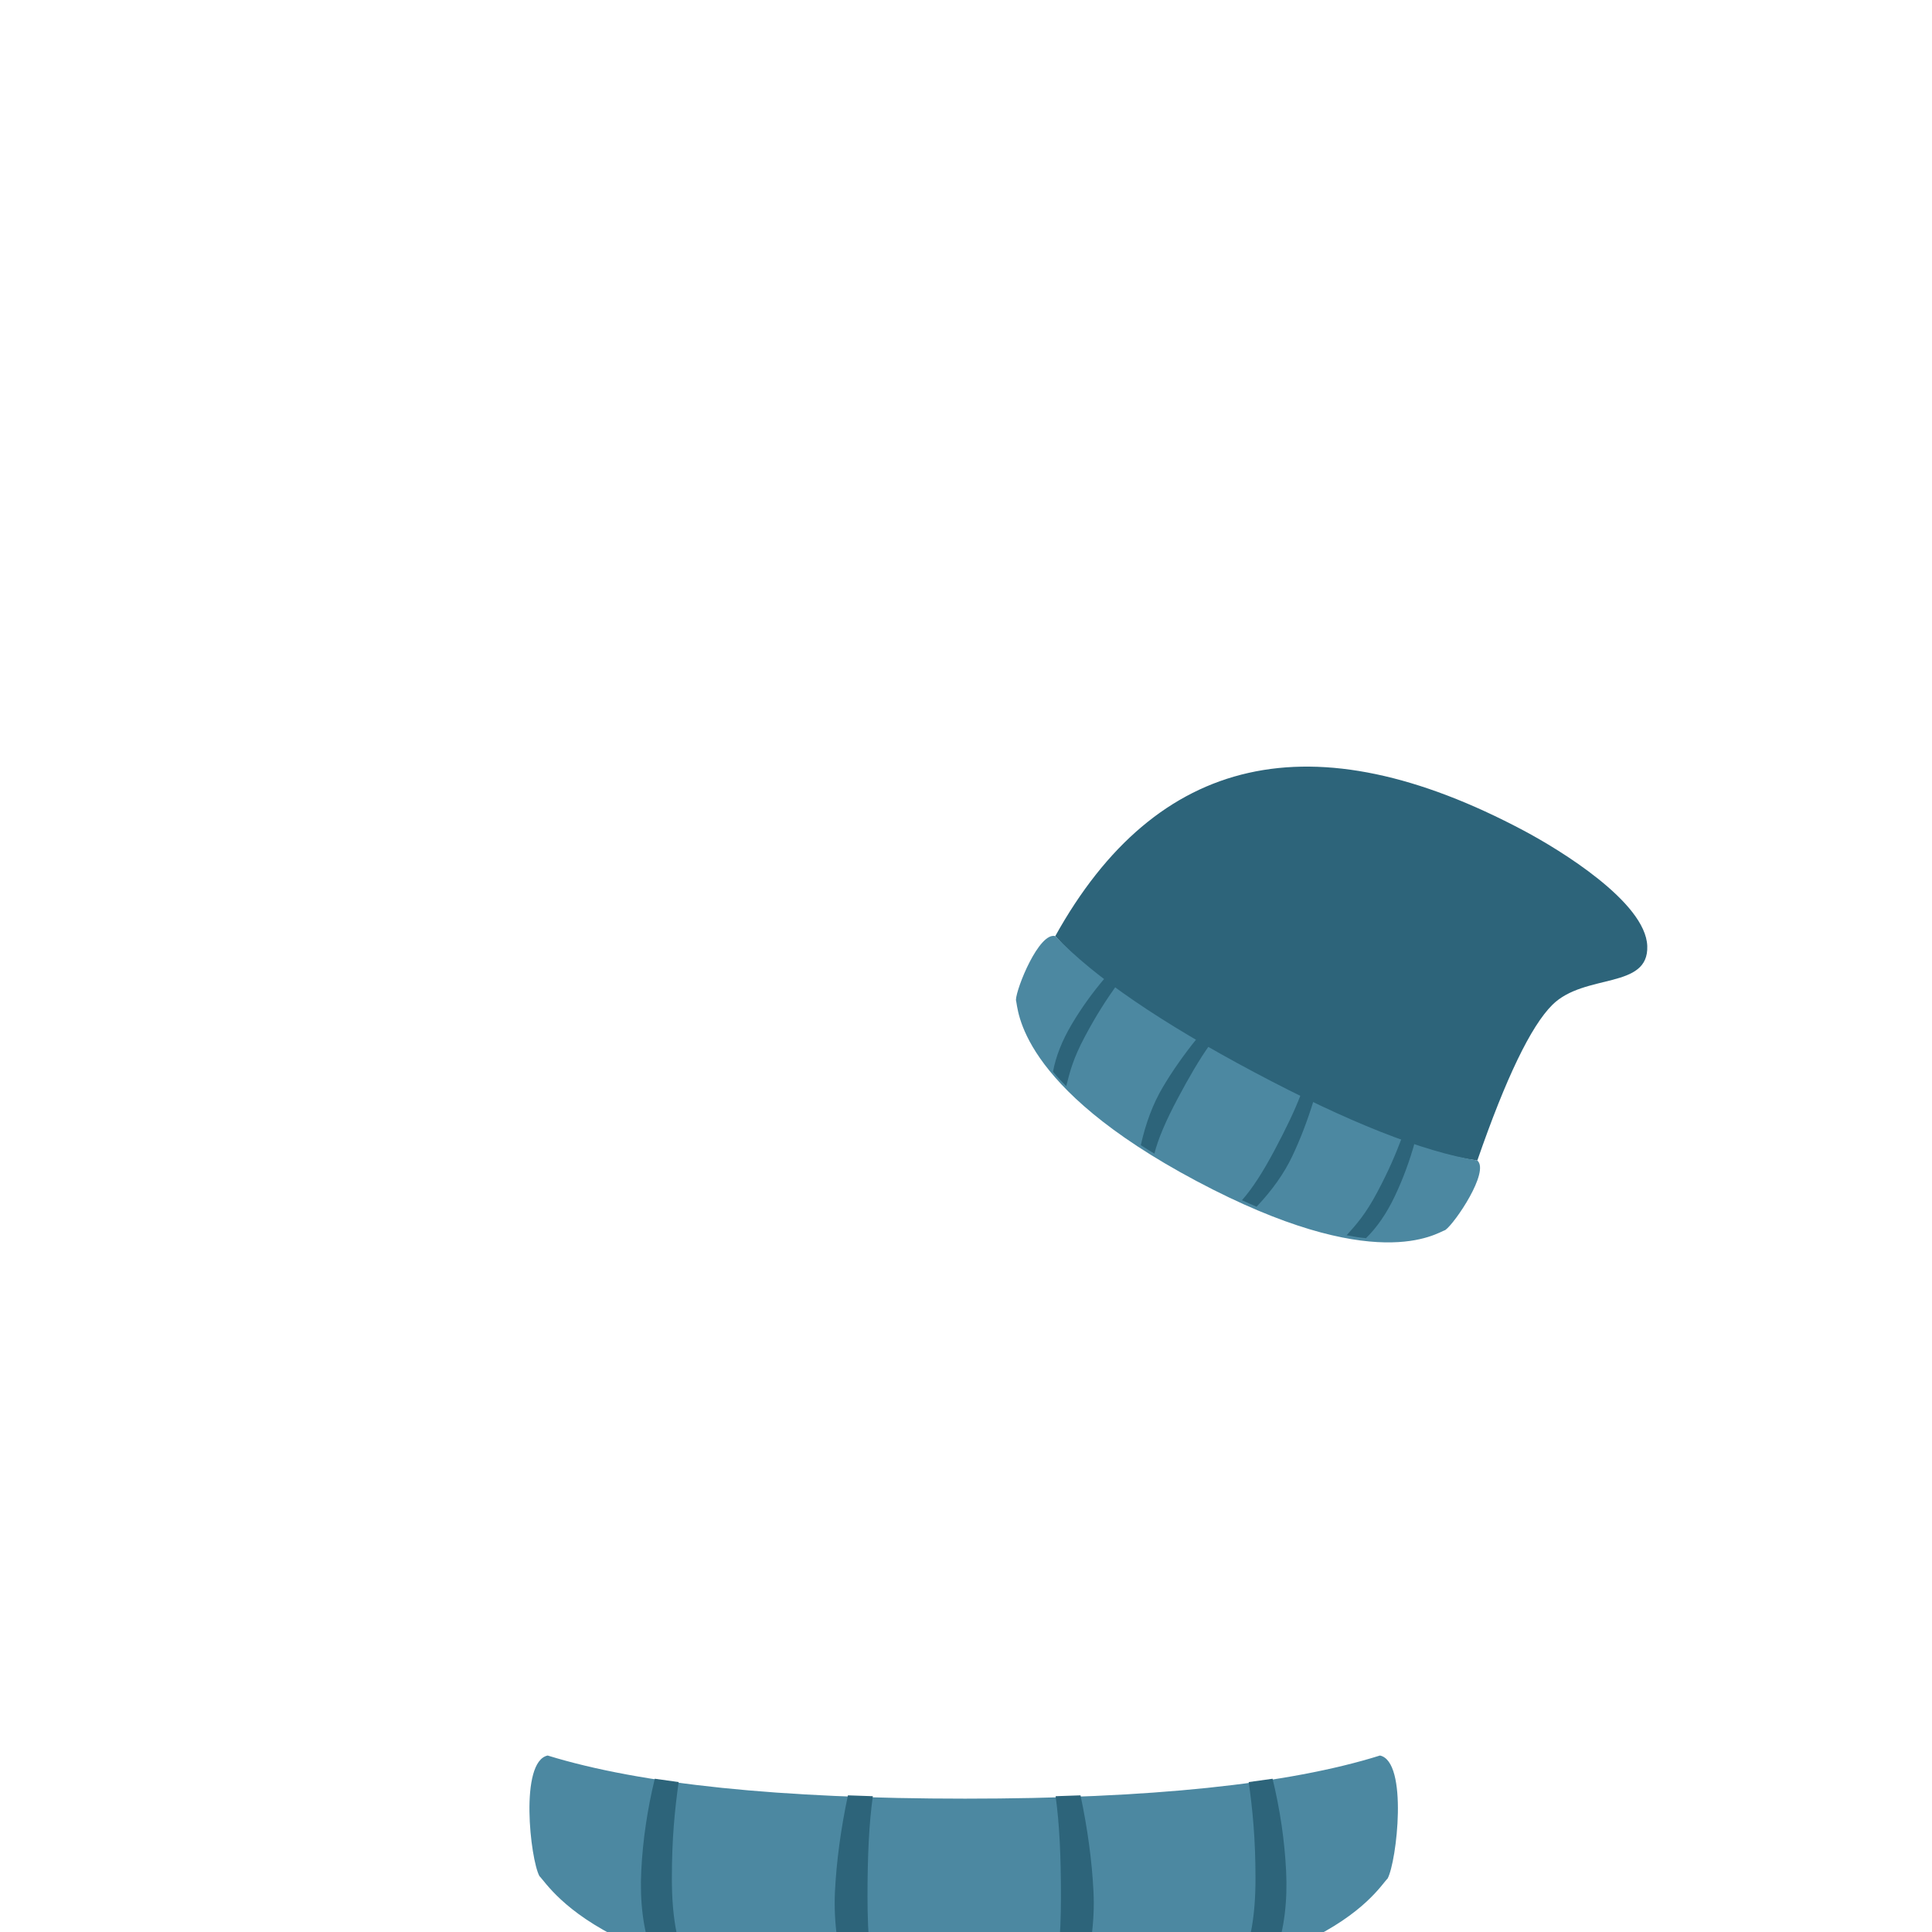 <?xml version="1.0" encoding="UTF-8"?>
<svg width="416px" height="416px" viewBox="0 0 416 416" version="1.1" xmlns="http://www.w3.org/2000/svg" xmlns:xlink="http://www.w3.org/1999/xlink">
    <title>Axolotl</title>
    <g id="Axolotl" stroke="none" stroke-width="1" fill="none" fill-rule="evenodd">
        <g id="Cold" transform="translate(114, 140.981)">
            <g id="Scarf" transform="translate(0, 237.019)">
                <path d="M183.137,0 C189.249,1.314 186.755,22.812 184.785,26.479 C182.358,28.871 169.8,52 93.793,52 C17.786,52 4.573,28.351 2.146,25.959 C0.176,22.292 -2.189,1.314 3.924,0 C23.993,6.191 53.949,9.287 93.793,9.287 C133.637,9.287 163.418,6.191 183.137,0 Z" id="Base" fill="#4C88A1"></path>
                <g id="Stripes" transform="translate(24, 5)" fill="#2D647A">
                    <path d="M136.749,37.396 C138.526,32.257 139.251,26.404 138.924,19.837 C138.597,13.27 137.626,6.657 136.011,0 C132.586,0.478 130.873,0.717 130.873,0.717 C131.701,6.653 132.333,12.774 132.333,21.458 C132.333,30.142 131.128,34.51 129.744,39.673 C131.323,39.221 132.578,38.848 133.511,38.554 C134.444,38.26 135.523,37.874 136.749,37.396 Z" id="4th-Stripe"></path>
                    <path d="M94.493,45.613 C96.792,37.972 97.778,30.868 97.451,24.301 C97.124,17.734 96.193,10.825 94.66,3.575 C91.083,3.699 89.295,3.761 89.295,3.761 C90.122,9.697 90.445,16.651 90.445,25.335 C90.445,34.019 89.817,40.836 88.433,46 C89.7,45.928 90.648,45.872 91.279,45.832 C91.995,45.786 93.066,45.713 94.493,45.613 Z" id="3rd-Stripe"></path>
                    <path d="M47.785,45.613 C50.084,37.972 51.07,30.868 50.743,24.301 C50.416,17.734 49.486,10.825 47.952,3.575 C44.375,3.699 42.587,3.761 42.587,3.761 C43.414,9.697 43.737,16.651 43.737,25.335 C43.737,34.019 43.109,40.836 41.725,46 C42.992,45.928 43.94,45.872 44.571,45.832 C45.287,45.786 46.358,45.713 47.785,45.613 Z" id="2nd-Stripe" transform="translate(46.264, 24.787) scale(-1, 1) translate(-46.264, -24.787)"></path>
                    <path d="M7.005,37.396 C8.782,32.257 9.506,26.404 9.179,19.837 C8.852,13.27 7.881,6.657 6.266,0 C2.841,0.478 1.129,0.717 1.129,0.717 C1.956,6.653 2.589,12.774 2.589,21.458 C2.589,30.142 1.384,34.51 0,39.673 C1.578,39.221 2.834,38.848 3.767,38.554 C4.7,38.26 5.779,37.874 7.005,37.396 Z" id="1st-Stripe" transform="translate(4.628, 19.837) scale(-1, 1) translate(-4.628, -19.837)"></path>
                </g>
            </g>
            <g id="Beanie" transform="translate(171.028, 71.427) rotate(28) translate(-171.028, -71.427)translate(112.641, 21.576)">
                <path d="M2.254,67.411 C3.094,22.47 29.24,-1.84446769e-14 80.69,-1.84446769e-14 C89.474,-1.84446769e-14 111.049,1.28 115.796,9.438 C120.543,17.596 106.613,20.905 103.712,30.222 C101.778,36.433 102.268,48.829 105.181,67.411 C94.571,71.419 77.41,73.424 53.7,73.424 C29.99,73.424 12.841,71.419 2.254,67.411 Z" id="Path-2" fill="#2D647A"></path>
                <path d="M105.181,67.411 C108.692,68.226 107.26,81.577 106.128,83.854 C104.734,85.34 97.522,99.704 53.868,99.704 C10.215,99.704 2.627,85.017 1.233,83.532 C0.101,81.255 -1.257,68.226 2.254,67.411 C13.78,71.255 30.985,73.178 53.868,73.178 C76.752,73.178 93.857,71.255 105.181,67.411 Z" id="Base" fill="#4C88A1"></path>
                <g id="Stripes" transform="translate(14.257, 70.26)" fill="#2D647A">
                    <path d="M77.61,23.165 C78.618,19.981 79.029,16.355 78.844,12.287 C78.658,8.22 78.107,4.124 77.191,3.96084674e-15 C75.247,0.296 74.275,0.444 74.275,0.444 C74.744,4.121 75.103,7.912 75.103,13.292 C75.103,18.671 74.42,21.376 73.634,24.575 C74.53,24.295 75.242,24.064 75.772,23.882 C76.301,23.699 76.914,23.46 77.61,23.165 Z" id="4th-Stripe"></path>
                    <path d="M53.628,28.254 C54.932,23.521 55.492,19.121 55.306,15.053 C55.121,10.985 54.593,6.705 53.723,2.214 C51.693,2.291 50.678,2.33 50.678,2.33 C51.147,6.007 51.33,10.314 51.33,15.693 C51.33,21.073 50.974,25.295 50.188,28.494 C50.907,28.449 51.446,28.414 51.804,28.39 C52.21,28.361 52.818,28.316 53.628,28.254 Z" id="3rd-Stripe"></path>
                    <path d="M27.119,28.254 C28.424,23.521 28.984,19.121 28.798,15.053 C28.613,10.985 28.085,6.705 27.214,2.214 C25.184,2.291 24.169,2.33 24.169,2.33 C24.639,6.007 24.822,10.314 24.822,15.693 C24.822,21.073 24.466,25.295 23.68,28.494 C24.399,28.449 24.938,28.414 25.296,28.39 C25.702,28.361 26.31,28.316 27.119,28.254 Z" id="2nd-Stripe" transform="translate(26.256, 15.354) scale(-1, 1) translate(-26.256, -15.354)"></path>
                    <path d="M3.976,23.165 C4.984,19.981 5.395,16.355 5.21,12.287 C5.024,8.22 4.473,4.124 3.556,-4.29191171e-15 C1.612,0.296 0.641,0.444 0.641,0.444 C1.11,4.121 1.469,7.912 1.469,13.292 C1.469,18.671 0.785,21.376 -1.26818445e-14,24.575 C0.896,24.295 1.608,24.064 2.138,23.882 C2.667,23.699 3.28,23.46 3.976,23.165 Z" id="1st-Stripe" transform="translate(2.626, 12.287) scale(-1, 1) translate(-2.626, -12.287)"></path>
                </g>
            </g>
        </g>
    </g>
</svg>